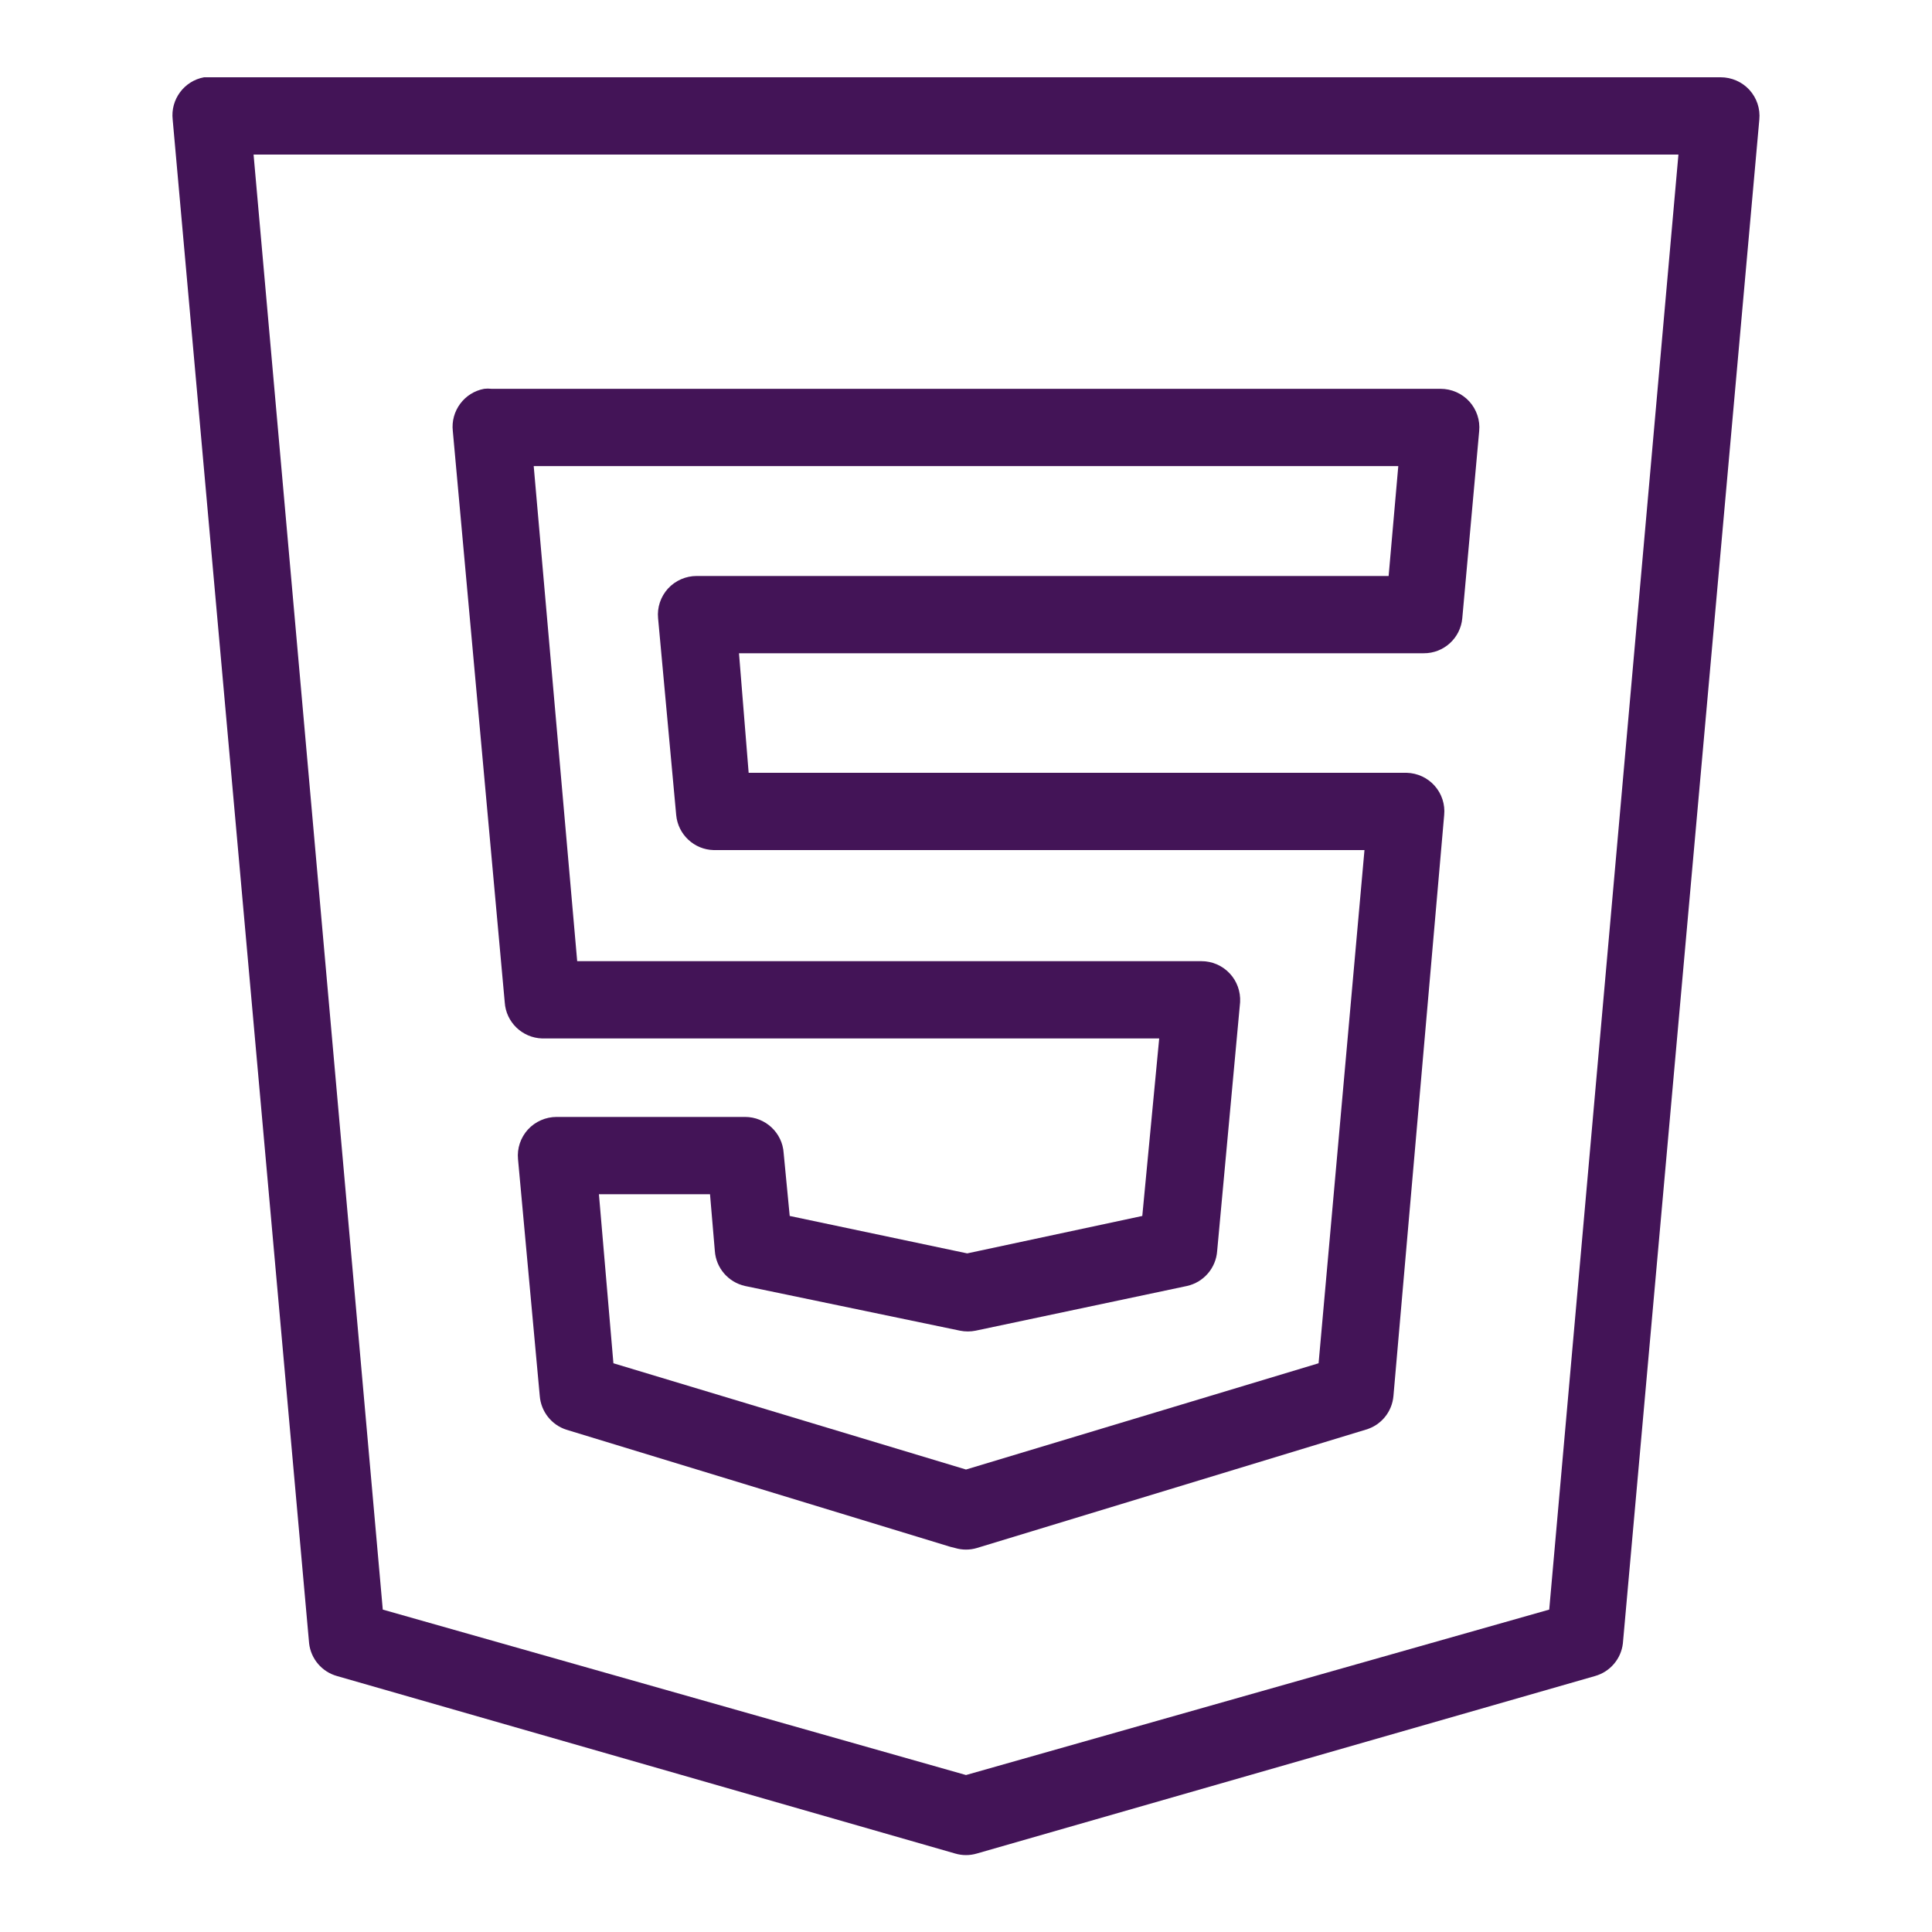 <?xml version="1.0" encoding="UTF-8"?>
<svg xmlns="http://www.w3.org/2000/svg" xmlns:xlink="http://www.w3.org/1999/xlink" viewBox="0 0 250 250" width="250px" height="250px">
<g id="surface136394341">
<path style=" stroke:none;fill-rule:nonzero;fill:rgb(26.275%,7.843%,34.118%);fill-opacity:1;" d="M 26.406 10 C 23.828 10.469 22.051 12.871 22.344 15.469 L 40 212.656 C 40.234 214.668 41.66 216.328 43.594 216.875 L 123.594 239.844 C 124.512 240.117 125.488 240.117 126.406 239.844 L 206.406 216.875 C 208.34 216.328 209.766 214.668 210 212.656 L 227.656 15.469 C 227.793 14.062 227.324 12.676 226.367 11.621 C 225.41 10.586 224.062 10 222.656 10 L 27.344 10 C 27.188 10 27.031 10 26.875 10 C 26.719 10 26.562 10 26.406 10 Z M 32.812 20 L 217.188 20 L 200.469 208.281 L 125 229.688 L 49.531 208.281 Z M 62.656 50.312 C 60.078 50.781 58.301 53.184 58.594 55.781 L 65.312 129.688 C 65.469 132.266 67.578 134.297 70.156 134.375 L 150 134.375 L 147.812 157.344 L 125.156 162.188 L 102.188 157.344 L 101.406 149.219 C 101.25 146.582 99.043 144.531 96.406 144.531 L 72.031 144.531 C 70.625 144.531 69.277 145.117 68.32 146.152 C 67.363 147.207 66.895 148.594 67.031 150 L 69.844 180.625 C 70 182.637 71.348 184.375 73.281 185 L 122.969 200.156 L 123.594 200.312 C 124.512 200.586 125.488 200.586 126.406 200.312 L 176.719 185 C 178.711 184.434 180.137 182.695 180.312 180.625 L 186.875 105.469 C 187.012 104.082 186.562 102.715 185.645 101.68 C 184.727 100.645 183.418 100.039 182.031 100 L 96.875 100 L 95.625 84.531 L 184.219 84.531 C 186.816 84.551 188.984 82.578 189.219 80 L 191.406 55.781 C 191.543 54.375 191.074 52.988 190.117 51.934 C 189.16 50.898 187.812 50.312 186.406 50.312 L 63.594 50.312 C 63.281 50.273 62.969 50.273 62.656 50.312 Z M 69.062 60.312 L 180.938 60.312 L 179.688 74.531 L 90.156 74.531 C 88.75 74.531 87.402 75.117 86.445 76.152 C 85.488 77.207 85.02 78.594 85.156 80 L 87.5 105.469 C 87.734 107.988 89.824 109.941 92.344 110 L 176.562 110 L 170.625 176.406 L 125 190.156 L 79.375 176.406 L 77.5 154.531 L 91.875 154.531 L 92.5 161.875 C 92.656 164.082 94.238 165.918 96.406 166.406 L 124.219 172.188 C 124.883 172.324 125.586 172.324 126.25 172.188 L 153.594 166.406 C 155.762 165.918 157.344 164.082 157.5 161.875 L 160.469 129.688 C 160.547 128.301 160.059 126.953 159.121 125.957 C 158.164 124.941 156.855 124.375 155.469 124.375 L 74.688 124.375 Z M 69.062 60.312 "/>
</g>
</svg>
